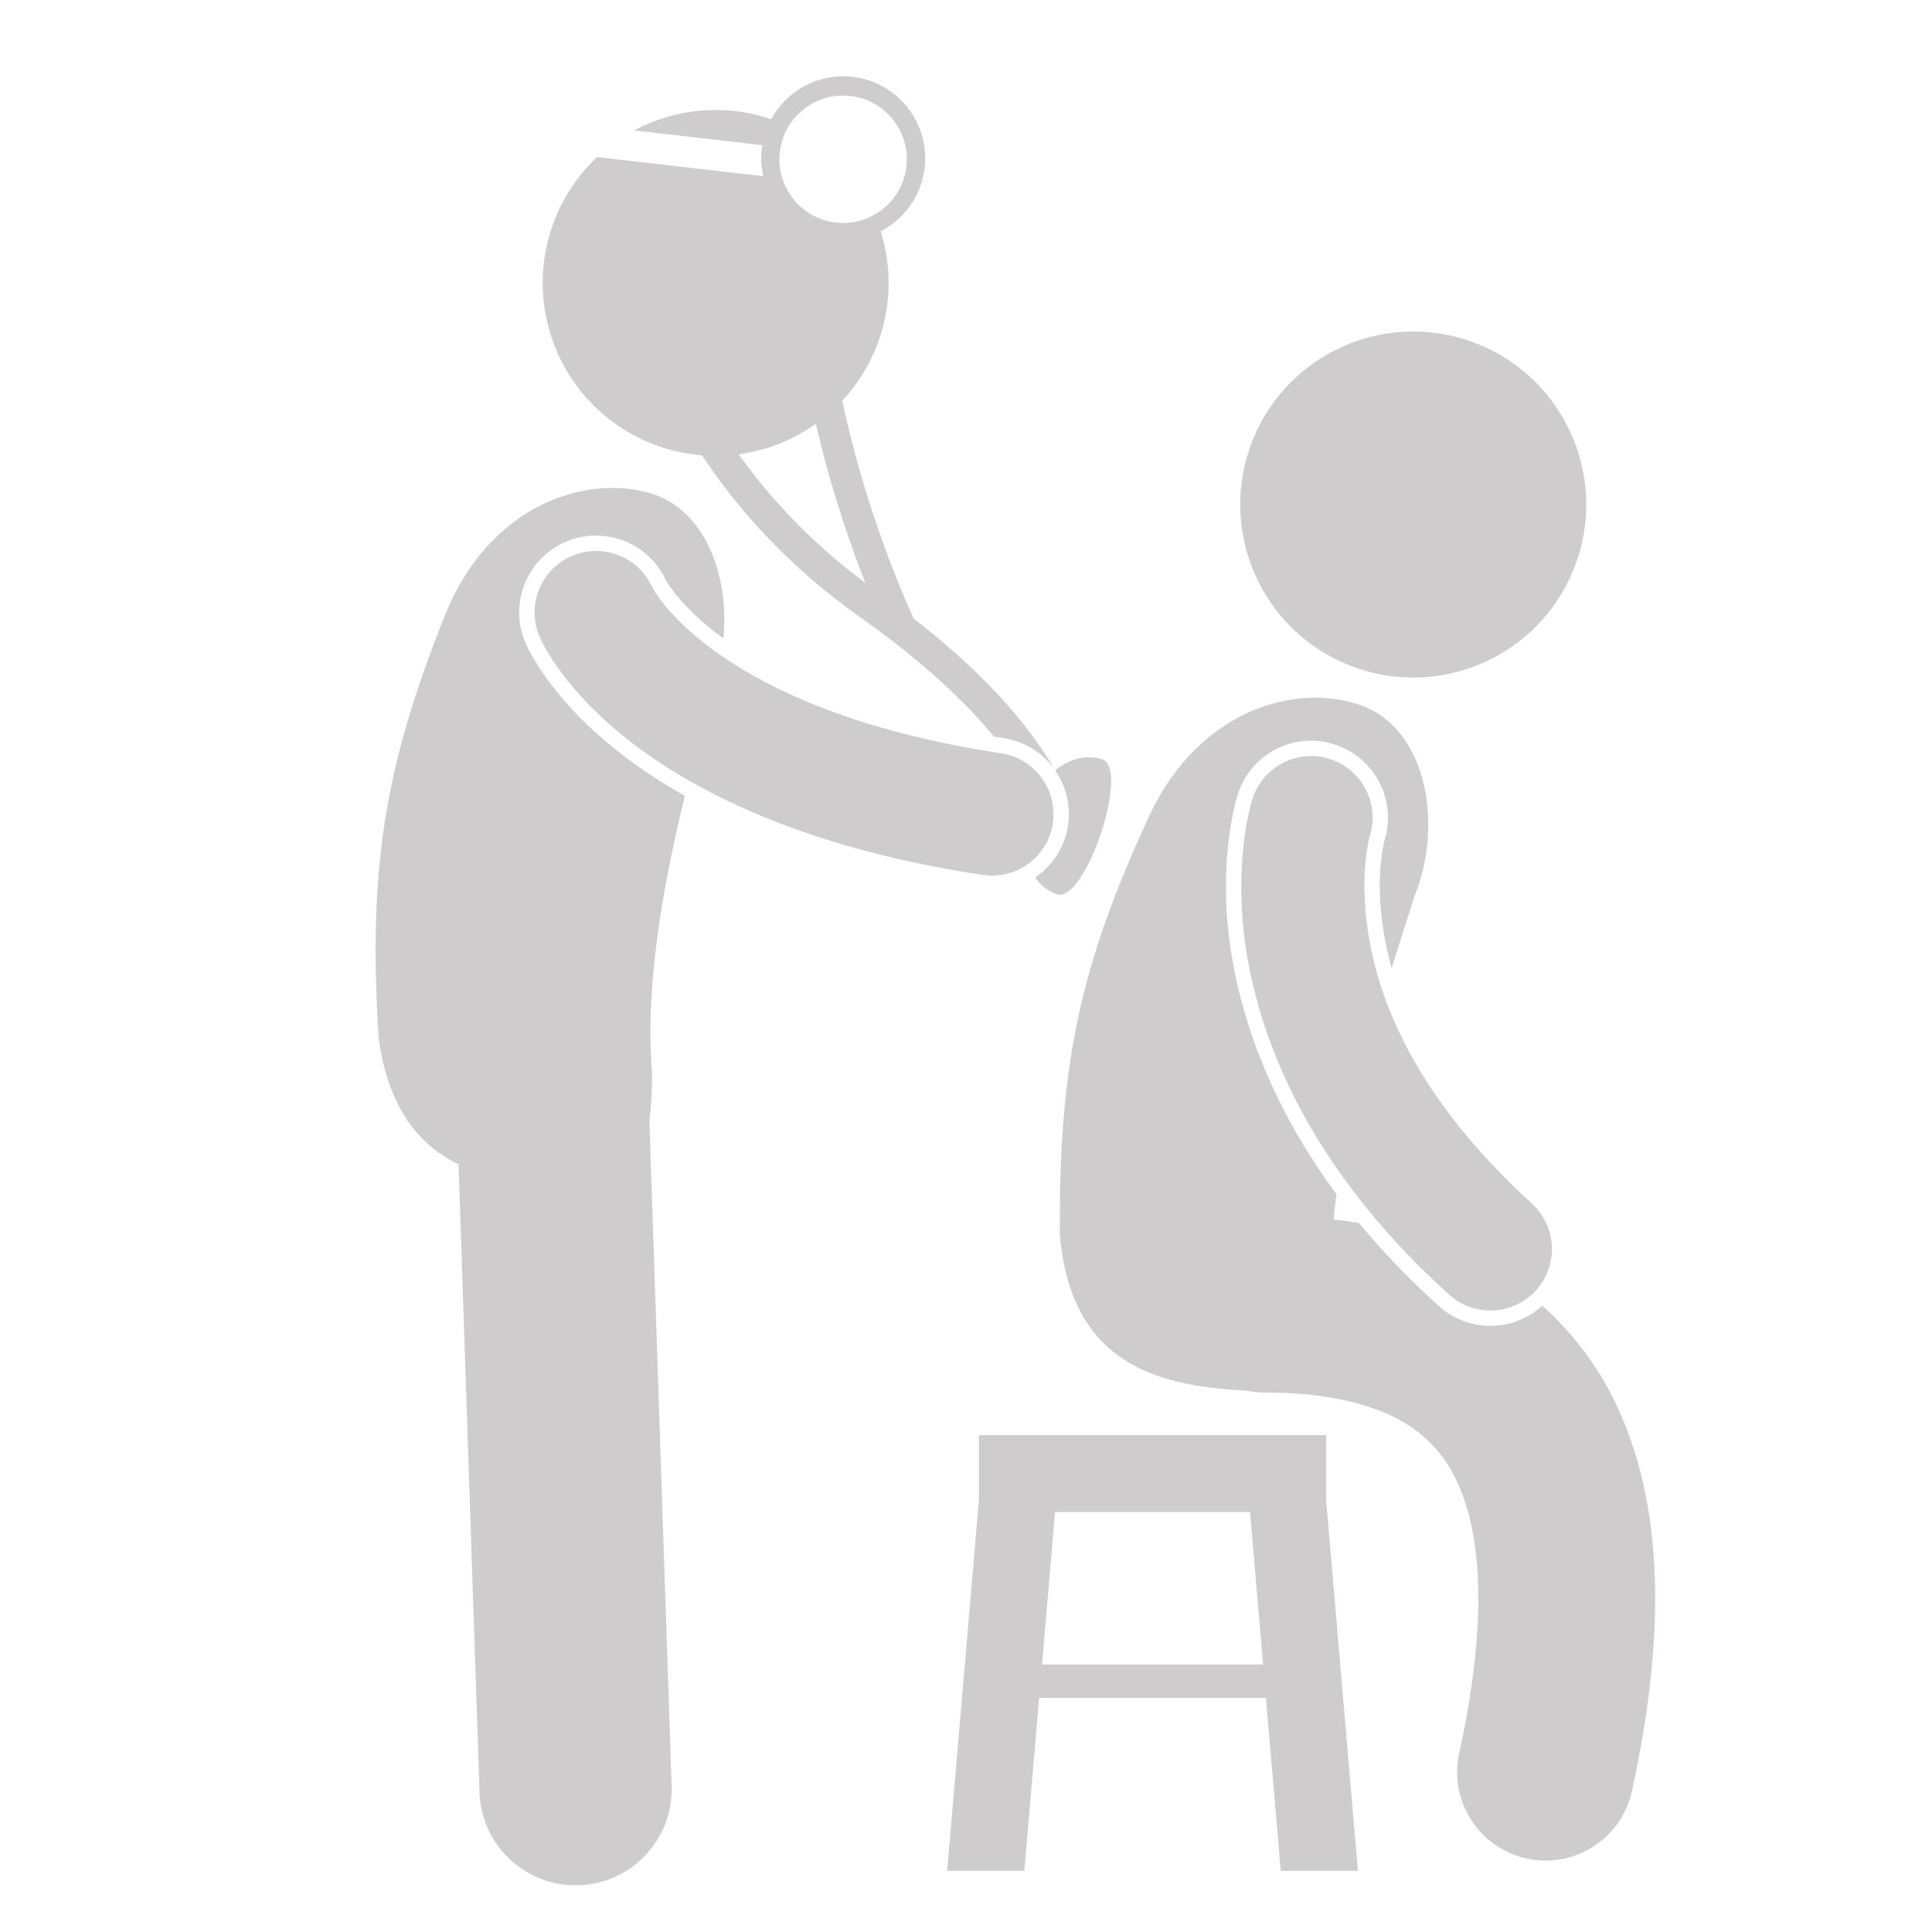 <?xml version="1.0" encoding="UTF-8" standalone="no"?>
<!-- Created with Inkscape (http://www.inkscape.org/) -->

<svg
   xmlns:dc="http://purl.org/dc/elements/1.1/"
   xmlns:cc="http://creativecommons.org/ns#"
   xmlns:rdf="http://www.w3.org/1999/02/22-rdf-syntax-ns#"
   xmlns:svg="http://www.w3.org/2000/svg"
   xmlns="http://www.w3.org/2000/svg"
   version="1.1"
   width="48"
   height="48"
   id="svg28083">
  <defs
     id="defs28085">
    <clipPath
       id="clipPath4901">
      <path
         d="m 315.748,1648.19 0.773,0 0,-0.63 -0.773,0 0,0.63 z"
         id="path4903" />
    </clipPath>
    <clipPath
       id="clipPath4905">
      <path
         d="m 315.759,1648.18 0.762,0 0,-0.62 -0.762,0 0,0.62 z"
         id="path4907" />
    </clipPath>
    <clipPath
       id="clipPath4909">
      <path
         d="m 315.748,1648.19 0.011,0 0,-0.01 -0.011,0 0,0.01 z"
         id="path4911" />
    </clipPath>
    <clipPath
       id="clipPath4857">
      <path
         d="m 327.146,1644.07 0.45,0 0,-0.02 -0.45,0 0,0.02 z"
         id="path4859" />
    </clipPath>
    <clipPath
       id="clipPath4861">
      <path
         d="m 327.146,1644.07 0.446,0 0,-0.02 -0.446,0 0,0.02 z"
         id="path4863" />
    </clipPath>
    <clipPath
       id="clipPath4865">
      <path
         d="m 327.592,1644.05 0.004,0 0,0 -0.004,0 z"
         id="path4867" />
    </clipPath>
  </defs>
  <g
     transform="matrix(0.191,0,0,0.191,9.333,1.896)"
     id="g4">
    <ellipse
       cx="134.955"
       cy="55.762"
       rx="22.495"
       ry="22.495"
       transform="matrix(0.331,-0.944,0.944,0.331,37.656,164.643)"
       id="ellipse6"
       style="color:#000000;fill:#cfcccd;fill-opacity:1;fill-rule:nonzero;stroke:none;stroke-width:4.563;marker:none;visibility:visible;display:inline;overflow:visible;enable-background:accumulate" />
    <path
       d="m 110.281,170.748 c 1.12,0.107 2.165,0.193 3.138,0.236 0.73,0.146 1.484,0.225 2.256,0.225 8.915,-0.031 16.024,1.91 20.176,5.351 2.136,1.747 3.836,3.869 5.229,7.192 1.372,3.313 2.354,7.923 2.352,14.249 0.002,5.446 -0.735,12.136 -2.489,20.125 -1.359,6.205 2.569,12.337 8.773,13.696 0.829,0.182 1.657,0.269 2.473,0.269 5.285,0 10.045,-3.665 11.223,-9.04 2.028,-9.274 3.02,-17.553 3.022,-25.05 0,-8.674 -1.338,-16.351 -4.093,-23.029 -2.444,-6.045 -6.169,-11.104 -10.588,-15.055 -1.835,1.676 -4.244,2.623 -6.748,2.623 -2.484,0 -4.868,-0.918 -6.712,-2.586 -4.007,-3.608 -7.438,-7.226 -10.38,-10.793 -1.1,-0.183 -2.203,-0.335 -3.307,-0.461 0.104,-1.096 0.228,-2.193 0.373,-3.294 -12.866,-17.408 -14.431,-33.102 -14.373,-40.051 0.004,-6.761 1.289,-11.163 1.546,-11.975 1.334,-4.168 5.162,-6.96 9.526,-6.96 1.03,0 2.056,0.159 3.046,0.476 5.195,1.66 8.115,7.253 6.513,12.466 l -0.02,0.079 c -0.054,0.215 -0.135,0.574 -0.222,1.073 -0.178,1.02 -0.39,2.692 -0.388,4.855 0.043,3.571 0.566,7.118 1.544,10.636 1.038,-3.29 2.049,-6.408 2.937,-9.26 3.933,-9.583 1.492,-21.832 -6.764,-24.873 -8.254,-3.041 -21.061,0.226 -27.652,14.235 -8.953,19.317 -11.831,32.213 -11.669,54.577 1.365,16.347 12.155,19.187 21.278,20.064 z"
       id="path8-3"
       style="color:#000000;fill:#cfcccd;fill-opacity:1;fill-rule:nonzero;stroke:none;stroke-width:4.563;marker:none;visibility:visible;display:inline;overflow:visible;enable-background:accumulate" />
    <path
       d="m 129.023,100.17 c 0.1,-0.567 0.193,-0.973 0.249,-1.197 0.027,-0.112 0.046,-0.18 0.052,-0.199 h -0.001 c 1.288,-4.185 -1.028,-8.636 -5.209,-9.973 -4.209,-1.346 -8.71,0.975 -10.056,5.182 -0.194,0.615 -1.449,4.764 -1.453,11.389 -0.075,8.99 2.491,22.607 12.785,37.211 1.672,2.372 3.55,4.77 5.652,7.179 2.528,2.896 5.373,5.808 8.593,8.707 1.531,1.388 3.452,2.071 5.368,2.071 1.866,0 3.723,-0.654 5.211,-1.933 0.25,-0.216 0.494,-0.444 0.722,-0.695 2.967,-3.273 2.718,-8.331 -0.555,-11.299 -11.067,-10.105 -16.577,-19.481 -19.28,-27.234 -1.969,-5.647 -2.452,-10.435 -2.495,-14.007 -0.001,-2.289 0.22,-4.07 0.417,-5.202 z"
       id="path10-6"
       style="color:#000000;fill:#cfcccd;fill-opacity:1;fill-rule:nonzero;stroke:none;stroke-width:4.563;marker:none;visibility:visible;display:inline;overflow:visible;enable-background:accumulate" />
    <path
       d="m 10.782,141.525 2.731,81.7 c 0.227,6.759 5.775,12.084 12.485,12.084 0.142,0 0.284,-0.002 0.427,-0.007 6.9,-0.23 12.306,-6.011 12.074,-12.91 l -2.896,-86.601 c 0.246,-1.693 0.363,-3.714 0.351,-6.142 C 35.017,117.896 37.46,104.995 40.215,93.59 37.003,91.785 34.358,89.997 32.217,88.355 22.804,81.158 19.793,74.42 19.482,73.677 c -1.049,-2.435 -1.088,-5.151 -0.101,-7.633 0.986,-2.482 2.881,-4.431 5.334,-5.489 1.259,-0.543 2.591,-0.819 3.958,-0.819 3.897,0 7.466,2.291 9.09,5.836 l 0.039,0.06 c 0.093,0.165 0.358,0.609 0.858,1.274 0.971,1.286 2.753,3.297 5.719,5.573 0.268,0.205 0.559,0.415 0.849,0.625 C 46.055,64.778 42.723,56.381 35.882,54.279 27.474,51.695 14.865,55.658 9.051,70.007 1.169,89.786 -0.998,102.82 0.39,125.142 c 1.29,9.268 5.4,13.975 10.392,16.383 z"
       id="path12-7"
       style="color:#000000;fill:#cfcccd;fill-opacity:1;fill-rule:nonzero;stroke:none;stroke-width:4.563;marker:none;visibility:visible;display:inline;overflow:visible;enable-background:accumulate" />
    <path
       d="m 117.731,233.422 h 10.036 l -4.13,-48.251 v -8.416 H 78.471 v 8.428 l -4.129,48.239 h 10.036 l 1.926,-22.5 h 29.502 l 1.925,22.5 z m -31.056,-26.833 1.698,-19.834 h 25.363 l 1.698,19.834 H 86.675 z"
       id="path14"
       style="color:#000000;fill:#cfcccd;fill-opacity:1;fill-rule:nonzero;stroke:none;stroke-width:4.563;marker:none;visibility:visible;display:inline;overflow:visible;enable-background:accumulate" />
    <path
       d="m 88.225,90.038 c 0.01,0.014 0.019,0.029 0.029,0.043 C 85.675,85.568 80.417,78.61 69.915,70.475 69.892,70.398 69.873,70.32 69.84,70.245 65.074,59.495 62.303,49.711 60.696,42.201 c 2.024,-2.172 3.65,-4.781 4.713,-7.753 1.714,-4.794 1.7,-9.784 0.284,-14.293 3.057,-1.575 5.3,-4.594 5.723,-8.267 C 72.09,6.036 67.892,0.746 62.04,0.072 57.588,-0.441 53.468,1.869 51.451,5.578 45.337,3.502 38.93,4.205 33.629,7.034 l 16.677,1.92 c -0.027,0.165 -0.063,0.326 -0.083,0.494 -0.141,1.22 -0.058,2.412 0.195,3.546 L 28.802,10.505 c -2.509,2.36 -4.517,5.33 -5.757,8.796 -4.183,11.698 1.91,24.573 13.608,28.756 1.917,0.686 3.865,1.09 5.801,1.244 4.443,6.706 11.008,14.313 20.571,21.057 8.412,5.927 13.868,11.253 17.401,15.522 0.419,0.067 0.819,0.141 1.246,0.205 2.64,0.399 4.968,1.802 6.553,3.953 z M 52.566,9.843 c 0.024,-0.21 0.064,-0.414 0.103,-0.618 0.19,-0.994 0.554,-1.915 1.056,-2.739 1.631,-2.677 4.709,-4.314 8.028,-3.932 4.549,0.524 7.812,4.636 7.288,9.186 -0.315,2.733 -1.929,4.995 -4.151,6.257 -1.477,0.839 -3.218,1.241 -5.035,1.032 -3.354,-0.386 -6.003,-2.725 -6.957,-5.75 -0.339,-1.078 -0.469,-2.241 -0.332,-3.436 z m -5.345,39.324 c 3.628,-0.49 7.077,-1.86 10.043,-3.966 1.364,5.909 3.402,12.977 6.431,20.694 C 56.42,60.487 51.09,54.59 47.221,49.167 z"
       id="path16"
       style="color:#000000;fill:#cfcccd;fill-opacity:1;fill-rule:nonzero;stroke:none;stroke-width:4.563;marker:none;visibility:visible;display:inline;overflow:visible;enable-background:accumulate" />
    <path
       d="m 90.168,95.655 c 0.018,0.6 -0.012,1.206 -0.104,1.812 -0.427,2.817 -2.044,5.225 -4.28,6.754 0.717,1.015 1.676,1.78 2.84,2.172 3.665,1.232 9.559,-16.304 5.893,-17.536 -2.039,-0.685 -4.271,-0.08 -6.131,1.424 0.564,0.812 0.999,1.688 1.297,2.605 0.292,0.893 0.457,1.823 0.485,2.769 z"
       id="path18"
       style="color:#000000;fill:#cfcccd;fill-opacity:1;fill-rule:nonzero;stroke:none;stroke-width:4.563;marker:none;visibility:visible;display:inline;overflow:visible;enable-background:accumulate" />
    <path
       d="M 37.065,68.112 C 36.539,67.413 36.222,66.899 36.064,66.623 35.998,66.504 35.96,66.432 35.946,66.405 34.142,62.464 29.51,60.669 25.508,62.394 c -4.057,1.748 -5.93,6.454 -4.18,10.511 0.438,1.045 3.414,7.217 12.108,13.865 2.086,1.601 4.505,3.223 7.274,4.812 8.755,5.025 21.105,9.714 38.27,12.3 0.405,0.062 0.808,0.091 1.206,0.091 1.724,0 3.353,-0.56 4.685,-1.526 1.675,-1.214 2.881,-3.071 3.216,-5.277 0.055,-0.366 0.076,-0.729 0.081,-1.088 0.022,-1.579 -0.419,-3.08 -1.219,-4.355 -1.039,-1.655 -2.673,-2.921 -4.657,-3.463 -0.3,-0.082 -0.605,-0.152 -0.92,-0.2 C 62.697,85.228 51.51,79.906 44.9,75.321 44.288,74.897 43.701,74.476 43.165,74.067 40.003,71.644 38.12,69.51 37.065,68.112 z"
       id="path20"
       style="color:#000000;fill:#cfcccd;fill-opacity:1;fill-rule:nonzero;stroke:none;stroke-width:4.563;marker:none;visibility:visible;display:inline;overflow:visible;enable-background:accumulate" />
  </g>
</svg>
